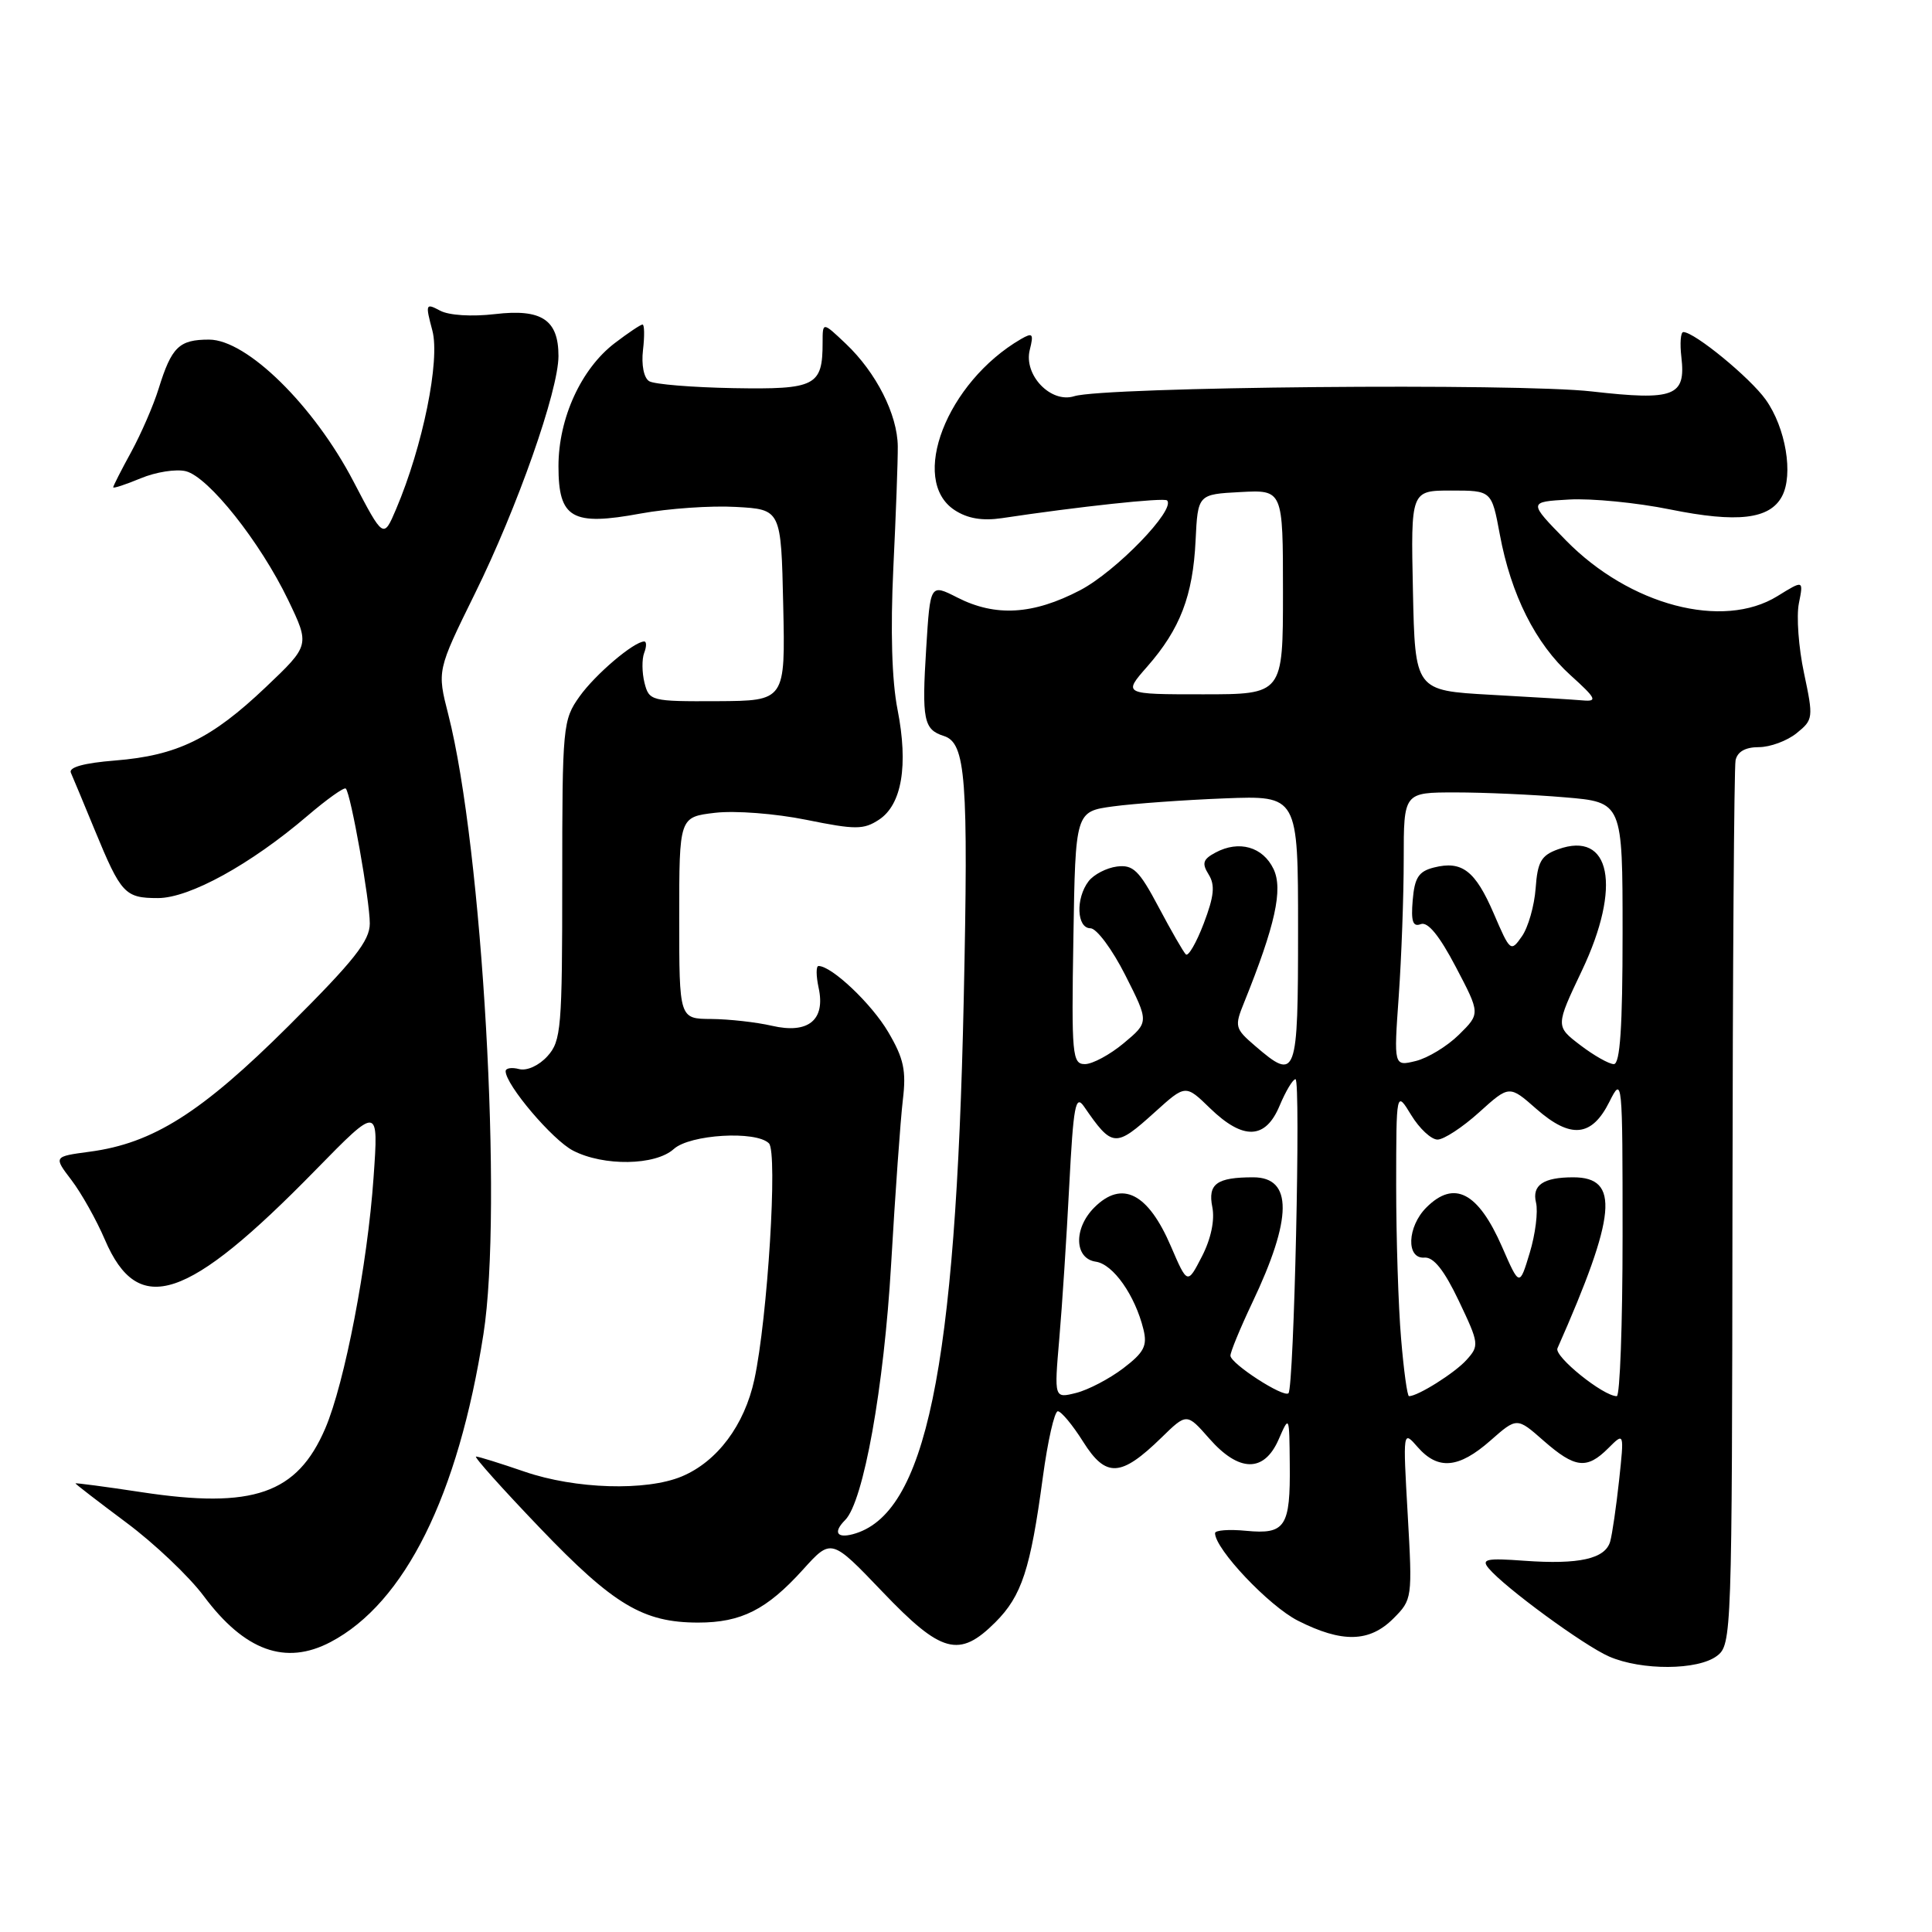<?xml version="1.0" encoding="UTF-8" standalone="no"?>
<!DOCTYPE svg PUBLIC "-//W3C//DTD SVG 1.1//EN" "http://www.w3.org/Graphics/SVG/1.1/DTD/svg11.dtd" >
<svg xmlns="http://www.w3.org/2000/svg" xmlns:xlink="http://www.w3.org/1999/xlink" version="1.1" viewBox="0 0 256 256">
 <g >
 <path fill="currentColor"
d=" M 227.50 219.42 C 229.46 217.95 229.50 216.71 229.56 160.21 C 229.59 128.47 229.78 101.71 229.97 100.75 C 230.21 99.60 231.27 99.00 233.06 99.00 C 234.55 99.00 236.80 98.17 238.06 97.15 C 240.27 95.37 240.30 95.12 239.04 89.18 C 238.32 85.81 238.02 81.66 238.36 79.95 C 238.98 76.85 238.98 76.85 235.52 78.99 C 228.27 83.47 215.94 80.22 207.50 71.61 C 202.50 66.50 202.50 66.50 207.91 66.19 C 210.89 66.02 216.90 66.61 221.28 67.50 C 230.21 69.31 234.50 68.81 236.12 65.77 C 237.66 62.89 236.62 56.68 233.97 52.96 C 231.90 50.05 224.53 44.00 223.05 44.00 C 222.69 44.00 222.58 45.49 222.79 47.31 C 223.40 52.52 221.87 53.11 210.93 51.87 C 201.07 50.74 146.30 51.25 142.34 52.50 C 139.25 53.48 135.61 49.69 136.45 46.36 C 136.99 44.21 136.84 44.03 135.28 44.93 C 125.45 50.65 120.42 63.61 126.49 67.59 C 128.20 68.71 130.16 69.04 132.74 68.66 C 142.90 67.13 154.25 65.91 154.64 66.31 C 155.84 67.50 147.88 75.72 143.12 78.21 C 136.89 81.46 131.91 81.76 126.84 79.17 C 123.26 77.35 123.26 77.35 122.73 85.85 C 122.13 95.39 122.39 96.67 125.06 97.52 C 127.98 98.44 128.33 103.09 127.70 132.41 C 126.65 181.60 122.66 200.76 112.97 203.30 C 110.85 203.85 110.40 203.00 111.99 201.41 C 114.42 198.98 117.13 183.86 118.08 167.50 C 118.62 158.15 119.32 148.37 119.63 145.76 C 120.10 141.86 119.76 140.26 117.70 136.76 C 115.50 133.01 110.21 128.00 108.46 128.00 C 108.12 128.00 108.13 129.29 108.47 130.88 C 109.41 135.16 107.10 137.04 102.28 135.92 C 100.20 135.44 96.59 135.04 94.25 135.02 C 90.00 135.00 90.00 135.00 90.00 121.63 C 90.00 108.26 90.00 108.26 94.75 107.70 C 97.40 107.39 102.74 107.80 106.84 108.63 C 113.35 109.95 114.43 109.95 116.46 108.62 C 119.50 106.63 120.38 101.42 118.93 94.03 C 118.17 90.20 117.98 83.52 118.37 75.29 C 118.71 68.26 118.98 60.99 118.96 59.13 C 118.91 54.92 116.12 49.39 112.09 45.56 C 109.00 42.63 109.00 42.63 109.00 45.38 C 109.00 51.15 108.09 51.62 97.18 51.43 C 91.71 51.33 86.68 50.92 86.02 50.51 C 85.31 50.08 84.97 48.35 85.20 46.38 C 85.42 44.52 85.39 43.00 85.14 43.00 C 84.89 43.00 83.23 44.11 81.45 45.47 C 77.00 48.87 74.00 55.43 74.00 61.78 C 74.00 68.70 75.79 69.73 84.92 68.04 C 88.54 67.38 94.20 66.98 97.50 67.17 C 103.50 67.50 103.50 67.50 103.78 80.18 C 104.06 92.86 104.06 92.86 95.04 92.91 C 86.27 92.95 86.01 92.88 85.40 90.48 C 85.06 89.12 85.04 87.33 85.36 86.50 C 85.68 85.68 85.68 85.00 85.37 85.00 C 84.01 85.00 78.88 89.35 76.79 92.29 C 74.58 95.39 74.50 96.21 74.50 116.64 C 74.50 136.23 74.36 137.94 72.54 139.95 C 71.41 141.20 69.82 141.92 68.79 141.66 C 67.81 141.40 67.00 141.53 67.00 141.94 C 67.00 143.74 73.21 151.06 75.93 152.46 C 79.98 154.56 86.85 154.45 89.28 152.25 C 91.42 150.31 100.19 149.79 101.89 151.50 C 103.07 152.68 101.71 174.67 99.96 182.78 C 98.65 188.84 95.04 193.67 90.33 195.64 C 85.62 197.60 76.24 197.32 69.50 195.00 C 66.30 193.90 63.41 193.00 63.08 193.00 C 62.74 193.00 66.56 197.26 71.55 202.47 C 81.32 212.67 85.23 215.00 92.52 215.00 C 98.22 215.00 101.60 213.29 106.40 207.98 C 110.15 203.83 110.15 203.83 116.92 210.91 C 124.75 219.11 127.10 219.74 131.89 214.96 C 135.39 211.46 136.54 207.94 138.18 195.75 C 138.83 190.94 139.72 187.00 140.17 187.00 C 140.61 187.00 142.13 188.82 143.53 191.05 C 146.55 195.84 148.52 195.73 153.88 190.51 C 157.25 187.22 157.25 187.22 160.23 190.61 C 164.17 195.10 167.49 195.15 169.42 190.75 C 170.84 187.50 170.84 187.50 170.90 194.00 C 170.99 202.32 170.32 203.34 165.12 202.84 C 162.85 202.62 161.00 202.76 161.00 203.15 C 161.00 205.26 168.15 212.81 171.98 214.75 C 177.83 217.71 181.46 217.63 184.63 214.46 C 187.13 211.96 187.16 211.77 186.53 200.71 C 185.89 189.50 185.89 189.50 187.85 191.75 C 190.54 194.82 193.28 194.58 197.47 190.90 C 201.00 187.79 201.00 187.79 204.53 190.90 C 208.70 194.55 210.26 194.74 213.11 191.89 C 215.22 189.78 215.22 189.78 214.54 196.14 C 214.16 199.64 213.63 203.29 213.36 204.25 C 212.71 206.55 209.25 207.33 202.00 206.81 C 196.98 206.44 196.25 206.59 197.24 207.79 C 199.35 210.33 209.87 218.04 213.22 219.50 C 217.52 221.37 224.98 221.33 227.50 219.42 Z  M 43.80 217.58 C 53.65 212.40 60.72 198.16 64.06 176.77 C 66.65 160.20 63.93 112.40 59.40 94.67 C 57.91 88.85 57.91 88.85 62.92 78.67 C 68.55 67.27 74.00 51.76 74.00 47.17 C 74.00 42.37 71.77 40.89 65.59 41.62 C 62.49 41.98 59.48 41.79 58.31 41.16 C 56.40 40.14 56.35 40.27 57.29 43.80 C 58.34 47.74 56.02 59.14 52.49 67.45 C 50.81 71.40 50.81 71.40 46.83 63.78 C 41.58 53.72 32.70 45.00 27.70 45.00 C 23.73 45.00 22.74 45.96 21.02 51.50 C 20.34 53.70 18.70 57.47 17.39 59.88 C 16.07 62.28 15.00 64.40 15.00 64.57 C 15.00 64.75 16.64 64.21 18.64 63.38 C 20.65 62.54 23.34 62.12 24.63 62.44 C 27.64 63.20 34.47 71.80 38.18 79.50 C 41.06 85.50 41.06 85.50 35.22 91.05 C 28.00 97.91 23.47 100.11 15.27 100.77 C 11.12 101.10 9.07 101.67 9.39 102.39 C 9.66 103.00 11.09 106.42 12.56 110.00 C 16.04 118.44 16.55 119.00 20.93 119.00 C 25.10 119.00 33.21 114.54 40.73 108.11 C 43.32 105.90 45.60 104.27 45.82 104.49 C 46.48 105.14 49.00 119.32 49.00 122.36 C 49.00 124.67 46.92 127.29 38.25 135.93 C 26.69 147.44 20.27 151.50 11.87 152.61 C 7.09 153.25 7.09 153.25 9.47 156.37 C 10.78 158.09 12.78 161.65 13.90 164.27 C 18.33 174.60 24.78 172.46 41.83 155.02 C 50.17 146.50 50.17 146.50 49.50 156.00 C 48.70 167.55 45.67 183.27 43.10 189.27 C 39.38 197.94 33.54 199.97 18.75 197.72 C 13.94 196.99 10.00 196.47 10.00 196.56 C 10.00 196.65 13.04 198.99 16.75 201.76 C 20.46 204.52 25.07 208.90 27.00 211.49 C 32.41 218.75 37.83 220.72 43.80 217.58 Z  M 140.36 177.40 C 140.74 173.05 141.33 163.92 141.68 157.11 C 142.23 146.51 142.51 144.99 143.63 146.61 C 147.40 152.08 147.77 152.11 153.04 147.35 C 157.09 143.69 157.09 143.69 160.34 146.85 C 164.74 151.11 167.69 151.00 169.56 146.50 C 170.37 144.57 171.31 143.00 171.66 143.00 C 172.38 143.00 171.46 183.87 170.73 184.61 C 170.09 185.24 163.10 180.72 163.04 179.64 C 163.02 179.17 164.32 176.02 165.92 172.64 C 171.26 161.43 171.31 156.00 166.06 156.00 C 161.22 156.00 160.02 156.87 160.64 159.95 C 160.98 161.67 160.47 164.13 159.27 166.47 C 157.34 170.22 157.34 170.22 155.15 165.14 C 152.12 158.08 148.67 156.33 145.00 160.00 C 142.23 162.77 142.35 166.77 145.20 167.18 C 147.50 167.51 150.40 171.63 151.51 176.14 C 152.05 178.33 151.60 179.20 148.83 181.31 C 147.00 182.70 144.19 184.17 142.59 184.57 C 139.68 185.30 139.68 185.30 140.36 177.40 Z  M 185.65 177.35 C 185.29 173.14 185.00 164.03 185.00 157.10 C 185.01 144.50 185.01 144.50 186.99 147.75 C 188.08 149.54 189.65 151.00 190.48 151.00 C 191.31 151.00 193.79 149.38 195.99 147.39 C 199.99 143.78 199.99 143.78 203.59 146.95 C 208.13 150.93 210.92 150.66 213.25 146.00 C 214.97 142.56 215.00 142.85 215.00 163.75 C 215.00 175.44 214.65 185.00 214.23 185.00 C 212.44 185.00 205.90 179.73 206.37 178.66 C 214.21 160.93 214.66 156.00 208.46 156.00 C 204.50 156.00 202.97 157.04 203.53 159.35 C 203.82 160.53 203.45 163.53 202.70 166.00 C 201.34 170.50 201.34 170.50 199.03 165.21 C 195.86 157.97 192.69 156.31 189.00 160.00 C 186.46 162.54 186.29 166.83 188.75 166.64 C 189.96 166.54 191.37 168.32 193.30 172.37 C 196.00 178.04 196.03 178.31 194.30 180.22 C 192.74 181.94 187.88 185.00 186.70 185.00 C 186.47 185.00 186.00 181.56 185.65 177.35 Z  M 142.23 124.26 C 142.50 107.53 142.50 107.53 147.50 106.85 C 150.25 106.48 156.89 106.00 162.25 105.79 C 172.00 105.41 172.00 105.41 172.00 123.20 C 172.00 142.77 171.80 143.31 166.31 138.59 C 163.63 136.29 163.56 136.01 164.85 132.84 C 168.98 122.60 170.03 117.83 168.75 115.15 C 167.34 112.20 164.17 111.30 161.06 112.97 C 159.39 113.86 159.23 114.39 160.15 115.87 C 161.03 117.28 160.88 118.74 159.50 122.37 C 158.52 124.94 157.45 126.78 157.13 126.46 C 156.80 126.14 155.18 123.32 153.52 120.19 C 150.94 115.32 150.14 114.55 148.00 114.82 C 146.62 115.00 144.94 115.87 144.25 116.76 C 142.51 119.02 142.66 123.00 144.49 123.00 C 145.30 123.00 147.38 125.79 149.11 129.22 C 152.25 135.43 152.25 135.43 148.91 138.22 C 147.08 139.75 144.76 141.00 143.76 141.00 C 142.08 141.00 141.97 139.86 142.23 124.26 Z  M 185.34 132.00 C 185.70 126.88 186.00 118.71 186.00 113.85 C 186.00 105.00 186.00 105.00 192.85 105.00 C 196.62 105.00 203.14 105.29 207.35 105.65 C 215.00 106.29 215.00 106.29 215.00 123.65 C 215.00 136.11 214.67 141.00 213.84 141.00 C 213.21 141.00 211.21 139.87 209.40 138.49 C 206.11 135.98 206.11 135.98 209.62 128.59 C 214.91 117.45 213.43 110.01 206.44 112.54 C 204.22 113.34 203.73 114.19 203.48 117.71 C 203.31 120.02 202.49 122.89 201.66 124.07 C 200.19 126.18 200.10 126.10 197.94 121.07 C 195.48 115.36 193.72 114.01 190.00 114.95 C 187.98 115.46 187.44 116.29 187.19 119.28 C 186.95 122.11 187.21 122.86 188.27 122.45 C 189.19 122.10 190.73 123.98 192.90 128.12 C 196.15 134.31 196.15 134.31 193.32 137.10 C 191.77 138.63 189.19 140.20 187.59 140.59 C 184.68 141.30 184.68 141.30 185.34 132.00 Z  M 197.50 92.06 C 187.50 91.50 187.50 91.50 187.22 78.25 C 186.94 65.00 186.94 65.00 192.29 65.00 C 197.65 65.00 197.65 65.00 198.73 70.80 C 200.21 78.80 203.47 85.29 208.10 89.47 C 211.50 92.54 211.72 92.98 209.75 92.81 C 208.51 92.70 203.00 92.36 197.50 92.06 Z  M 152.02 88.32 C 156.37 83.36 158.07 78.94 158.42 71.63 C 158.72 65.50 158.72 65.50 164.36 65.20 C 170.00 64.90 170.00 64.90 170.00 78.45 C 170.00 92.00 170.00 92.00 159.40 92.00 C 148.79 92.00 148.79 92.00 152.02 88.32 Z "/>
</g>
</svg>